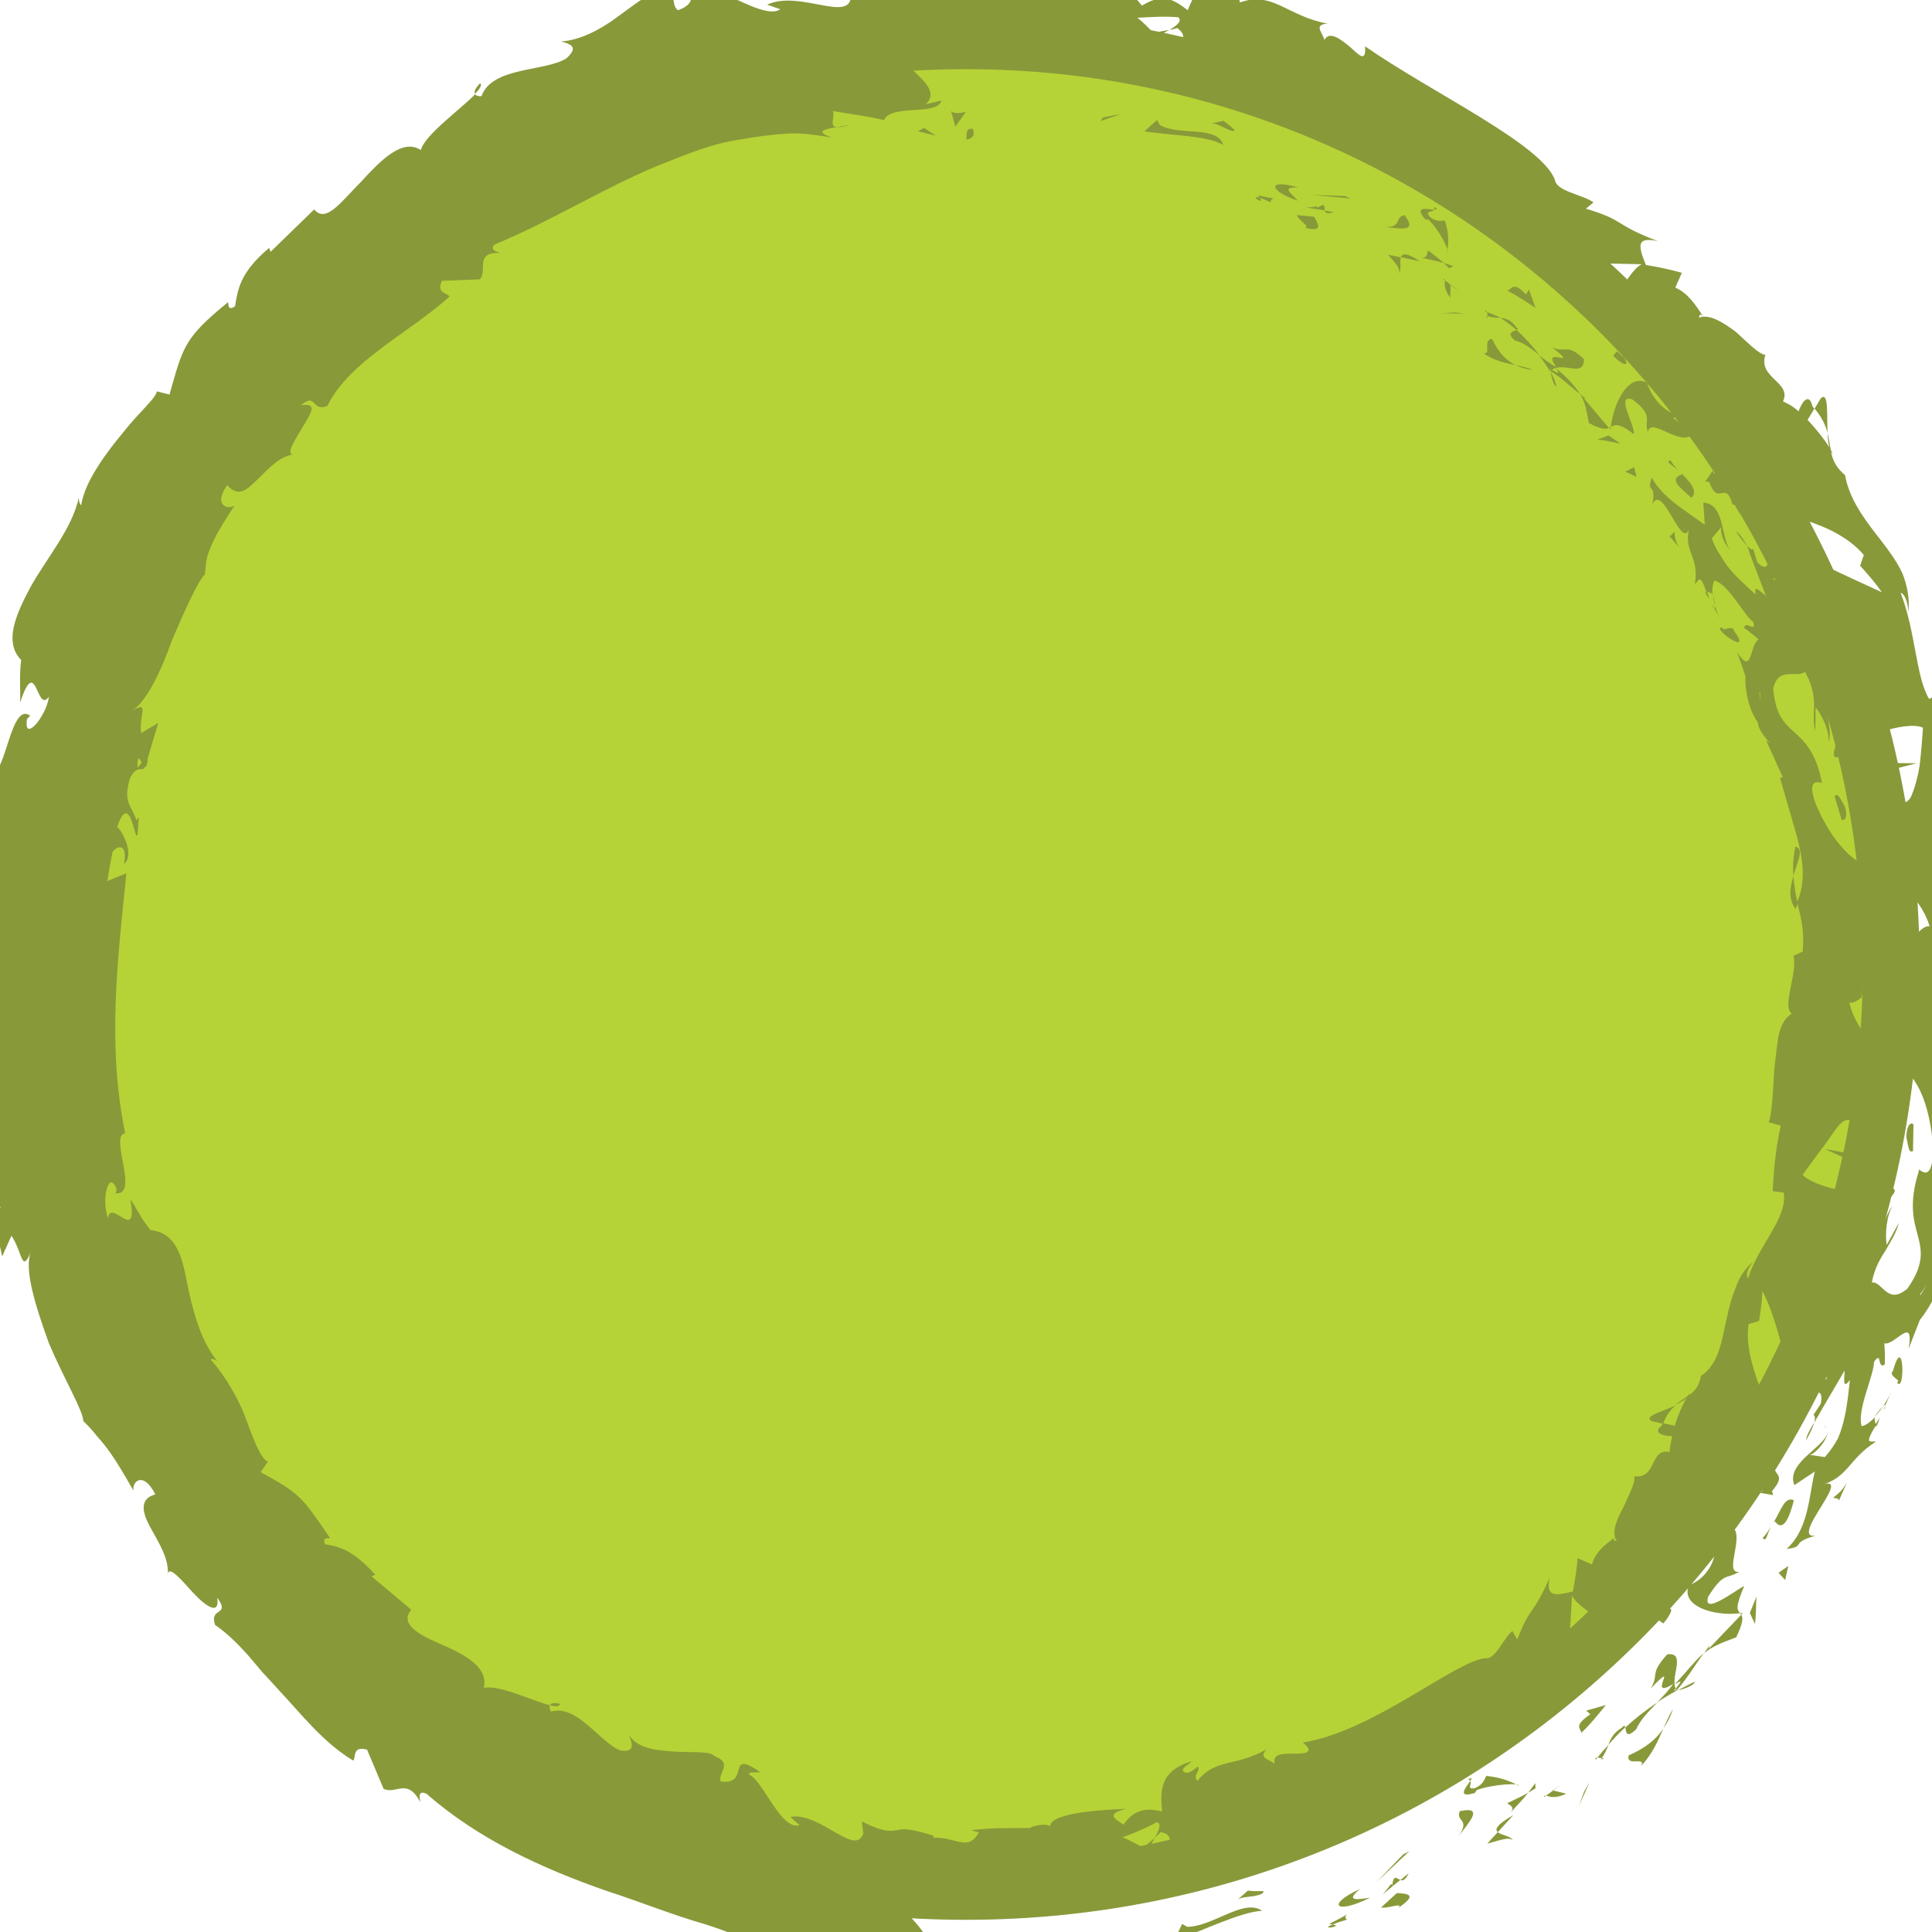 <?xml version="1.0" encoding="utf-8"?>
<!-- Generator: Adobe Illustrator 27.4.0, SVG Export Plug-In . SVG Version: 6.00 Build 0)  -->
<svg version="1.1" id="Layer_1" xmlns="http://www.w3.org/2000/svg" xmlns:xlink="http://www.w3.org/1999/xlink" x="0px" y="0px"
	 viewBox="0 0 79.33 79.33" style="enable-background:new 0 0 79.33 79.33;" xml:space="preserve">
<style type="text/css">
	.st0{fill:#B5D336;}
	.st1{fill:#88993A;}
	.st2{fill:none;}
</style>
<g>
	<circle class="st0" cx="39.66" cy="39.66" r="37.99"/>
	<g>
		<path class="st1" d="M39.66,78.83C18.07,78.83,0.5,61.26,0.5,39.66S18.07,0.5,39.66,0.5s39.16,17.57,39.16,39.16
			S61.26,78.83,39.66,78.83z M39.66,2.84c-20.31,0-36.83,16.52-36.83,36.83s16.52,36.83,36.83,36.83s36.83-16.52,36.83-36.83
			S59.97,2.84,39.66,2.84z"/>
		<g>
			<path class="st2" d="M39.66,78.83C18.07,78.83,0.5,61.26,0.5,39.66S18.07,0.5,39.66,0.5s39.16,17.57,39.16,39.16
				S61.26,78.83,39.66,78.83z M39.66,2.84c-20.31,0-36.83,16.52-36.83,36.83s16.52,36.83,36.83,36.83s36.83-16.52,36.83-36.83
				S59.97,2.84,39.66,2.84z"/>
			<g>
				<g>
					<g>
						<path class="st1" d="M39.92,5.29c-0.32-0.05-0.2,0.37-0.25,0.44C40.19,5.67,39.9,5.18,39.92,5.29z"/>
						<polygon class="st1" points="45.3,4.82 45.18,4.97 46.04,4.68 						"/>
						<path class="st1" d="M50.23,5.95c-0.26-0.82-1.81-0.35-2.61-0.82l-0.11-0.2l-0.52,0.46C48.05,5.57,49.54,5.55,50.23,5.95z"/>
						<path class="st1" d="M52.18,8.31c-0.05-0.31,0.61-0.03-0.53-0.29c0.04,0.05,0.05,0.07,0.08,0.1
							C51.83,8.16,51.96,8.21,52.18,8.31z"/>
						<path class="st1" d="M51.73,8.12C51.24,7.97,51.95,8.46,51.73,8.12L51.73,8.12z"/>
						<path class="st1" d="M53.96,8.9l-0.71-0.07c0.06,0.21,0.58,0.5,0.33,0.52C54.25,9.52,54.2,9.31,53.96,8.9z"/>
						<path class="st1" d="M54.76,8.71L54.4,8.65C54.42,8.74,54.49,8.8,54.76,8.71z"/>
						<path class="st1" d="M53.63,8.52l0.77,0.12c-0.04-0.15,0.05-0.36-0.34-0.08C54.2,8.41,53.98,8.52,53.63,8.52z"/>
						<path class="st1" d="M53.29,8.24c-0.28-0.32-0.71-0.57,0.02-0.54C52.04,7.32,52.06,7.83,53.29,8.24z"/>
						<path class="st1" d="M50.69,5.33c-0.15-0.13-0.29-0.26-0.45-0.37l-0.52,0.11C49.99,5.01,50.66,5.54,50.69,5.33z"/>
						<path class="st1" d="M57.44,11.22c0.12-0.11,0.02-0.46,0.08-0.65l-0.52-0.11C57.17,10.68,57.54,11.01,57.44,11.22z"/>
						<path class="st1" d="M57.52,10.56l0.78,0.17C57.75,10.36,57.58,10.4,57.52,10.56z"/>
						<polygon class="st1" points="55.22,8.05 53.85,8 55.45,8.15 						"/>
						<polygon class="st1" points="59.75,12.83 59.21,12.86 60.12,12.88 						"/>
						<path class="st1" d="M61.27,13.92c-0.41,0.02-0.01,0.66-0.36,0.58c0.4,0.3,0.88,0.4,1.32,0.49
							C61.84,14.8,61.54,14.49,61.27,13.92z"/>
						<path class="st1" d="M62.94,15.19c-0.2-0.09-0.45-0.14-0.71-0.2C62.43,15.09,62.66,15.16,62.94,15.19z"/>
						<path class="st1" d="M59.33,11.51c-0.01,0.11-0.05,0.37,0.22,0.71l0.01-0.52C59.5,11.64,59.42,11.57,59.33,11.51z"/>
						<path class="st1" d="M59.57,11.68l0,0.02c0.25,0.2,0.42,0.34,0.5,0.4C60,12.04,59.85,11.92,59.57,11.68z"/>
						<path class="st1" d="M59.27,11.46c0.02,0.02,0.04,0.03,0.06,0.05C59.33,11.46,59.33,11.44,59.27,11.46z"/>
						<path class="st1" d="M56.83,9.32c0.5,0.02,1.45,0.3,0.84-0.49C57.25,8.91,57.59,9.36,56.83,9.32z"/>
						<path class="st1" d="M59.28,10.8c-0.2-0.19-0.42-0.34-0.64-0.52c-0.05,0.1-0.01,0.32-0.27,0.3
							C58.68,10.66,58.99,10.71,59.28,10.8z"/>
						<polygon class="st1" points="59.68,10.93 59.28,10.8 59.5,11.01 						"/>
						<path class="st1" d="M62.2,13.98c0.38,0.09,0.67,0.34,1.01,0.6c-0.28-0.37-0.61-0.73-0.94-1.03
							C62.13,13.61,61.83,13.66,62.2,13.98z"/>
						<path class="st1" d="M60.98,12.79c0.02,0.01,0.05,0.02,0.08,0.03C61.04,12.76,61.02,12.73,60.98,12.79z"/>
						<polygon class="st1" points="66.12,17.64 66.13,17.54 66.07,17.57 						"/>
						<path class="st1" d="M62.26,13.44c-0.2-0.3-0.42-0.36-0.65-0.39c0.22,0.14,0.44,0.31,0.66,0.5
							C62.33,13.53,62.36,13.5,62.26,13.44z"/>
						<path class="st1" d="M63.91,15.85c-0.05-0.2-0.14-0.4-0.25-0.59C63.71,15.47,63.8,15.88,63.91,15.85z"/>
						<path class="st1" d="M61.08,12.98c-0.02,0-0.04-0.01-0.05-0.02C61.06,13.11,61.07,13.06,61.08,12.98z"/>
						<path class="st1" d="M61.08,12.98c0.18,0.06,0.36,0.06,0.53,0.07c-0.19-0.1-0.38-0.18-0.55-0.23
							C61.07,12.87,61.08,12.93,61.08,12.98z"/>
						<path class="st1" d="M69.07,16.97c-0.37,0.2-1.17-0.39-1.44-1.25c-0.78-0.42-1.38,0.86-1.49,1.82
							c0.14-0.09,0.29-0.22,0.95,0.29c0.04-0.39-0.78-1.7-0.05-1.42c0.89,0.68,0.45,0.79,0.62,1.33c0.11-0.67,1.41,0.68,1.85,0.06
							l-0.8-0.64C68.79,17.08,69.15,17.26,69.07,16.97z"/>
						<path class="st1" d="M65.14,16.39l-0.26-0.21c0.2,0.32,0.26,0.63,0.36,1.19c0.51,0.27,0.7,0.26,0.82,0.2l-1.04-1.23
							L65.14,16.39z"/>
						<path class="st1" d="M63.88,15.11c0.51-0.15,1.15,0.34,1.16-0.36c-0.71-0.69-0.75-0.22-1.31-0.49
							c1.24,0.98-0.5-0.13,0.17,0.81c-0.28-0.15-0.5-0.32-0.7-0.48c0.17,0.23,0.32,0.45,0.46,0.68c0-0.02,0-0.03-0.01-0.04l-0.01,0
							l0.01,0c-0.01-0.08-0.01-0.12,0.03-0.05c0.01,0,0.02,0.01,0.03,0.02C63.76,15.14,63.82,15.13,63.88,15.11
							c0.27,0.37-0.03,0.13-0.17,0.07c-0.02,0.01-0.04,0.02-0.06,0.03l0,0.01c0.45,0.28,0.81,0.64,1.23,0.96
							C64.7,15.9,64.44,15.58,63.88,15.11z"/>
						<path class="st1" d="M58.89,8.49c0.02,0.06,0.01,0.08-0.01,0.11C59,8.61,59.06,8.6,58.89,8.49z"/>
						<path class="st1" d="M59.33,9.06c-0.13-0.01-0.31,0.08-0.62-0.15c-0.22-0.28,0.11-0.17,0.17-0.3
							c-0.26-0.03-0.86-0.16-0.35,0.4l0.13,0.01c0.48,0.47,0.89,1.34,0.76,1.33C59.49,9.92,59.5,9.61,59.33,9.06z"/>
						<path class="st1" d="M61.9,11.94c0.41,0.2,0.77,0.46,1.15,0.7l-0.27-0.75l-0.12,0.2C62.14,11.53,62.08,11.87,61.9,11.94z"/>
						<path class="st1" d="M66.05,17.88l-0.46,0.17c0.34,0.03,0.63,0.11,0.95,0.17L66.05,17.88z"/>
						<polygon class="st1" points="67.1,19.18 66.74,19.37 67.2,19.58 						"/>
						<path class="st1" d="M19.71,73.35l-0.43-0.13C19.48,73.3,19.61,73.34,19.71,73.35z"/>
						<path class="st1" d="M22.45,74.86l0.15-0.14C22.42,74.75,22.33,74.8,22.45,74.86z"/>
						<path class="st1" d="M68.82,57.7c-0.6,0.28-1.39,0.47-0.98,0.66l0.45,0.1C68.42,58.09,68.61,57.86,68.82,57.7z"/>
						<path class="st1" d="M46.93,75.86c0.06,0.03,0.13,0.07,0.2,0.1c0.11-0.18,0.21-0.35,0.3-0.51
							C47.28,75.59,47.11,75.74,46.93,75.86z"/>
						<path class="st1" d="M46.85,77.69l-0.85-0.15C46.19,77.61,46.46,77.66,46.85,77.69z"/>
						<path class="st1" d="M6.97,62.08c-0.22-0.05-0.45-0.1-0.66-0.17C6.77,62.57,6.76,62.14,6.97,62.08z"/>
						<path class="st1" d="M73.72,34.76c-0.1,0.49-0.11,0.87-0.08,1.2C73.8,35.38,74.1,34.86,73.72,34.76z"/>
						<path class="st1" d="M22.99,69.96c-0.24-0.05-0.37-0.03-0.41,0.06C22.83,70.08,22.98,70.08,22.99,69.96z"/>
						<path class="st1" d="M73.73,37.33c0.04-0.09,0.06-0.17,0.09-0.26c-0.1-0.34-0.14-0.68-0.18-1.1
							C73.52,36.4,73.4,36.89,73.73,37.33z"/>
						<path class="st1" d="M17.69,7.09c0.05-0.01,0.1-0.03,0.15-0.03C17.82,7.01,17.76,7.04,17.69,7.09z"/>
						<path class="st1" d="M35.01,5.09c-0.15,0.05-0.41,0.09-0.65,0.13C34.49,5.23,34.68,5.2,35.01,5.09z"/>
						<path class="st1" d="M70.4,24.99C70.22,24.69,70.33,24.96,70.4,24.99L70.4,24.99z"/>
						<path class="st1" d="M71.16,22.63c0.08,0.05,0.16,0.07,0.25,0.03C71.31,22.69,71.23,22.67,71.16,22.63z"/>
						<path class="st1" d="M76.49,40.93c0,0.01,0,0.02,0,0.03C76.58,40.85,76.56,40.87,76.49,40.93z"/>
						<path class="st1" d="M70.34,24.43c0.01,0.14,0.04,0.3,0.08,0.46C70.42,24.81,70.4,24.67,70.34,24.43z"/>
						<path class="st1" d="M70.19,24.58c-0.04-0.12-0.07-0.21-0.1-0.3C70.01,24.28,69.99,24.34,70.19,24.58z"/>
						<path class="st1" d="M70.63,25.42c-0.09-0.18-0.16-0.36-0.21-0.53c0,0.08-0.01,0.11-0.03,0.1
							C70.45,25.08,70.51,25.21,70.63,25.42z"/>
						<path class="st1" d="M1.89,34.66c0.02-0.02,0.03-0.05,0.05-0.08C1.82,34.17,1.83,34.35,1.89,34.66z"/>
						<path class="st1" d="M66.04,68.09c0.01-0.02,0.01-0.03,0.02-0.05c-0.02,0.01-0.04,0.02-0.05,0.03L66.04,68.09z"/>
						<path class="st1" d="M65.19,69.3c0.1-0.82,0.4-1,0.82-1.23l-1.19-0.61C64.95,68.07,65.08,68.68,65.19,69.3z"/>
						<path class="st1" d="M13.61,69.05l0.51,0.98c-1.34-0.35-1.89-1.14-1.52-0.07c0.52-0.47,1.25,0.23,2.08,0.81
							c0.83,0.58,1.66,1.16,2.11,0.65l0.38,0.64c-0.15-0.13-0.22-0.08-0.36-0.21c0.69,1.33,1.35-0.23,2.65,0.8
							c0.44,0.39,0.69,0.77,0.27,0.7l1.28,0.38c0.31,0.21,0.12,0.38-0.19,0.16c0.59,0.3,1.22,0.53,1.83,0.79l-0.03,0.03
							c0.35-0.07,1.06-0.09,1.4-0.08c0.37,0.39-0.28,0.02-0.24,0.23c0.37,0.05,0.74,0.12,1.11,0.16c0.14,0.24-0.03,0.36-0.33,0.38
							c-0.29,0-0.69-0.12-1.03-0.3c0.18,0.84,0.43,0.87,0.84,0.88c0.42-0.01,0.99-0.04,1.9,0.72l-1.05-0.2
							c0.36,0.95,1.24,0.98,2.24,1.85c-0.22-0.34-1.87-1.97-0.62-1.87c0.28,0.21,0.69,0.42,1.38,0.36
							c-0.14,0.46,0.51,0.51,1.29,0.68l-0.22,0.6c0.89,0.04,0.9-0.29,1.45-0.45c0.9,0.3,1,0.84,1.14,1.27
							c1.51,0.34-0.9-0.94,0.92-0.78c0.6,0.22,1.14,0.3,1.72,0.3c0.58,0,1.19-0.04,1.95-0.22c0.86,0.27-0.18,0.38,0.12,0.58
							l0.82-0.47c0.19,0.02,0.12,0.18,0.08,0.25c0.67-0.16,0.09-0.64,1.11-0.76c0.15-0.36,0.65-0.04,1.3,0.19
							c0.65,0.21,1.44,0.41,2.05-0.02c0.32,0.17-0.13,0.4-0.02,0.64c1.72-0.61,1.49-0.43,2.8-1.35l1.26,0.23
							c-0.96-0.34,0.09-1.07,0.93-1.68c-0.35-0.18-0.64-0.34-0.82-0.41c0.48-0.18,0.95-0.37,1.4-0.62c0.2,0.06,0.1,0.31-0.08,0.63
							c0.09-0.08,0.17-0.15,0.24-0.22c0.58,0.1,0.39,0.52,0.08,0.97c-0.21-0.08-0.42-0.16-0.62-0.25c-0.3,0.44-0.58,0.92-0.43,1.27
							c0.09-0.09,0.27-0.18,0.48-0.25c-0.08,0.12-0.13,0.22-0.07,0.28c0.07,0.05,0.21-0.09,0.42-0.32l0.5,0.61l0.02-0.3l2.15-0.09
							c0.32-0.27,0.61-0.55,0.91-0.84c0.28-0.32,0.57-0.65,0.88-0.97c0.61-0.66,1.34-1.23,2.32-1.82c-0.3,0.73,0.22,0.84,0.44,1.42
							c-0.84-0.35-1.61,0.9-2.82,1.21c0.62-0.16,0.59,0.17,0.47,0.33l1.86-1.32c0.15,0.49,0.59,0.2,1.19,0.12
							c-0.79-0.73,1.2-1.32,1.85-1.97c0.21,0.27,0.17,0.67-0.85,1.07c1.43,0.13,0.87-1.68,2.15-1.74c-0.22,0.14-0.37,0.17-0.37,0.38
							c0.38-0.58,1.78-1.15,1.63-0.72l-0.22,0.14c0.39-0.2,0.88-0.48,1.37-0.79c0.49-0.33,0.96-0.75,1.39-1.14
							c0.85-0.79,1.48-1.54,1.29-1.96c0.09,0.07,0.49,0.94,0.5,1.14c0.2-1.42,0.3-2.84,0.37-4.18c0.3,0.71,2.3,1.25,1.5,2.53
							c0.37-0.22,0.89-0.45,1.31-1.29c-0.27,0.15-1.23-0.23-1.02-0.55c1.3-0.21,0.8-0.23,2.2-0.75c-0.41,0.21-0.93-0.91-0.47-1.37
							c0.06,0.19,0.9,0.7,0.82,0.96c0.1-0.66,0.19-1.32,0.21-2c-0.09,0.46,0.7,0.66,1.18,0.55c-0.28,0.01,0.9-1.17,1.08-1.6
							l-0.64,0.42c1.31-1.43-0.23-2.43,0.78-3.93c0.09,0.3,0.93,1.22,1.56,0.46c-0.15-0.34-0.46-1.08-0.79-1.95
							c-0.33-0.88-0.6-1.84-0.47-2.62l0.43-0.13c0.06-0.41,0.13-0.81,0.13-1.23c0.3,0.52,0.58,1.41,0.84,2.4
							c0.25,0.98,0.44,2.06,0.47,2.78c0.56-0.52,0.43,0.01,0.88-0.98c0.44-0.21,0.16,0.75,0.03,1.05l1.3-2.22
							c-0.33-0.09-0.27-0.6-0.21-1.1c0.04-0.51,0.07-1.02-0.21-1.08c-0.06,0.95-0.29,1.84-0.47,2.78c-0.33-0.1-0.58-0.66-0.66-1.37
							c-0.05-0.7-0.02-1.59,0.33-2.38c0.4-0.32,1.01,0.73,1.22,0.79c-0.13-0.3,0.16-1.73,0.37-1.83l0.08,0.83
							c0.29-0.43,0.22-0.88,0.2-1.33c-0.03-0.46-0.06-0.93,0.41-1.42c0.14-0.38,1.15-0.98,0.78-1.14c-0.92,0.48-3.24-0.02-3.7-0.55
							c0.04-0.06,0.35-0.49,0.7-0.96c0.38-0.47,0.67-1,0.91-1.19c0.69-0.54,1.26,1.22,1.85,0.77c-0.18-0.06-0.34-0.46-0.39-0.63
							c0.22-0.39,0.53,0.27,0.59-0.66c-0.65-0.26,0.34-1.85-0.5-0.52c-0.08-0.91,0.33-0.92,0.36-1.98c-0.46,0.29-1.45-1.06-1.6-1.91
							c0.17,0.06,0.41-0.13,0.51-0.22c0.04-0.45,0.09-0.84,0.15-1.21c0.03-0.37,0.05-0.71,0.08-1.05c0.05-0.68,0.1-1.34,0.06-2.18
							c0.16-0.17,0.3-1,0.62-0.69c-0.15-0.23-0.42-0.43-0.51-0.94c0.43-1.08,0.27,1.15,0.85,0.3c-0.4-0.02-0.75-1.29-1.11-1.98
							c-0.57,0.33,0.14,1.7,0.5,2.42c-0.84,0.08-1.91-1.07-2.55-2.64c-0.45-1.27,0.41-0.68,0.26-0.88
							c-0.25-1.25-0.74-1.68-1.16-2.06c-0.42-0.38-0.74-0.71-0.83-1.76c0.22-0.95,1-0.39,1.3-0.69c0.29,0.49,0.36,0.92,0.38,1.32
							c-0.01,0.4-0.05,0.76,0.05,1.12l0.01-0.97c0.26,0.29,0.58,0.98,0.53,1.42c0.35-0.84-1.13-4.22-1.62-6.21
							c-0.32-0.25-0.75-0.72-0.82-0.37l0.34,0.54c-0.15,0.7-1.05-0.8-0.89-0.01c-0.32-0.31-0.68-0.61-1-0.98
							c-0.16-0.18-0.31-0.39-0.43-0.61c-0.15-0.21-0.28-0.45-0.37-0.73l0.42-0.49c-0.14,0.11,0.08,0.83,0.41,1.02
							c-0.48-0.27-0.22-1.95-1.18-1.99l0.06,0.91c-0.71-0.54-1.7-1.07-2.18-1.94c-0.23,0.71,0.2,0.15,0.03,1.11
							c0.42-1.01,1.27,2.18,1.55,0.85c-0.35,1.05,0.4,1.23,0.19,2.41c0.17-0.12,0.2-0.48,0.47,0.31c0.07,0.01,0.17,0.05,0.24,0.08
							c0,0.03,0.01,0.03,0.01,0.06l0-0.05c0.04,0.02,0.05,0.02,0-0.02c-0.01-0.22,0.02-0.41,0.09-0.52c0.59,0.16,1.17,1.38,1.59,1.7
							c0.13,0.49-0.3-0.1-0.38,0.24c0.21,0.15,0.42,0.31,0.6,0.48c-0.39,0.24-0.24,1.52-0.88,0.52l0.34,0.98
							c-0.03,0.66,0.18,1.47,0.51,1.9c0.03,0.5,0.78,1.06,0.34,0.74l0.68,1.51l-0.11,0.04c0.23,0.78,0.46,1.58,0.7,2.42
							c0.21,0.84,0.4,1.74,0,2.69c0.14,0.53,0.31,1.09,0.23,2.01l-0.38,0.18c0.18,0.7-0.48,2.06-0.07,2.37
							c-0.27,0.17-0.43,0.46-0.52,0.82c-0.08,0.36-0.11,0.78-0.17,1.22c-0.09,0.88-0.07,1.84-0.25,2.42l0.49,0.14
							c-0.18,0.82-0.28,1.62-0.33,2.69l0.45,0.06c0.18,1.02-1.03,2.15-1.46,3.51c-0.13-0.16,0.04-0.48,0.23-0.69
							c-0.38,0.31-0.61,0.69-0.75,1.11c-0.17,0.41-0.28,0.84-0.37,1.29c-0.2,0.88-0.31,1.82-1.05,2.31c-0.06,0.41-0.26,0.63-0.5,0.8
							c0.02-0.03,0.03-0.06,0.03-0.09c-0.03,0.03-0.06,0.08-0.09,0.13c-0.16,0.11-0.32,0.21-0.48,0.34
							c0.18-0.08,0.33-0.17,0.44-0.26c-0.15,0.26-0.34,0.68-0.47,1.12l-0.5-0.1c-0.01,0.03-0.03,0.06-0.04,0.1
							c-0.37,0.27,0.01,0.43,0.43,0.43c-0.04,0.24-0.1,0.45-0.1,0.65c-0.85-0.16-0.5,1.11-1.46,1c0.07,0.24-0.21,0.74-0.44,1.27
							c-0.27,0.5-0.51,1.03-0.27,1.4c-0.09-0.06-0.22,0-0.06-0.18c-0.42,0.31-0.83,0.62-0.96,1.13l-0.59-0.26
							c-0.04,0.47-0.11,0.93-0.2,1.37c-0.77,0.19-1.11,0.21-0.95-0.57c-0.7,1.6-0.76,1.08-1.33,2.54l-0.2-0.35
							c-0.38,0.3-0.69,1.2-1.13,1.12c-1.25,0.14-4.59,3-7.47,3.46c0.48,0.41,0.14,0.45-0.3,0.46c-0.45-0.01-0.97-0.03-0.86,0.41
							c-0.25-0.2-0.67-0.21-0.34-0.59c-1.24,0.72-2.09,0.36-2.83,1.29c-0.23-0.23,0.18-0.46,0-0.58c-0.09,0.08-0.37,0.34-0.55,0.22
							c-0.18-0.12,0.14-0.27,0.32-0.44c-1.35,0.39-1.3,1.26-1.22,2.06c-0.41-0.09-0.69-0.1-0.93,0c-0.24,0.07-0.44,0.24-0.66,0.54
							c-0.31-0.22-0.78-0.42,0.11-0.65c-0.52,0.03-3.13,0.11-3.12,0.72c-0.18-0.15-0.72-0.01-0.85,0.07
							c-1.16,0.02-1.26-0.03-2.4,0.09l0.32,0.09c-0.44,0.82-0.95,0.17-1.88,0.22l0.03-0.08c-1.04-0.33-1.27-0.28-1.5-0.23
							c-0.22,0.02-0.47,0.14-1.45-0.36l0.06,0.49c-0.33,0.99-1.76-0.88-3-0.68c0.12,0.12,0.25,0.23,0.38,0.34
							c-0.75,0.25-1.49-1.81-2.06-2.07c-0.11-0.12,0.25-0.08,0.45-0.1c-1.45-1-0.37,0.55-1.63,0.38c-0.12-0.39,0.53-0.73-0.25-1.04
							c-0.15-0.2-0.8-0.15-1.54-0.18c-0.73-0.05-1.58-0.09-1.96-0.67c0.12,0.35,0.25,0.7-0.36,0.62c-0.87-0.34-1.77-1.91-2.86-1.6
							c-0.06-0.12-0.07-0.2-0.04-0.26c-0.69-0.17-2.1-0.86-2.71-0.71c0.18-0.86-0.76-1.35-1.7-1.77c-0.96-0.4-1.79-0.86-1.28-1.44
							l-1.63-1.37l0.15-0.07c-0.91-1-1.44-1.15-2.06-1.25c-0.14-0.31,0.13-0.23,0.2-0.26c-1.14-1.66-1.2-1.81-2.85-2.7l0.3-0.43
							c-0.26-0.1-0.55-0.78-0.86-1.65c-0.31-0.87-0.84-1.81-1.5-2.56c0.06-0.01,0.16-0.02,0.29,0.09c-0.71-0.86-1.04-2.17-1.26-3.28
							c-0.21-1.13-0.49-2.01-1.49-2.11c-0.33-0.4-0.55-0.84-0.83-1.28c0.34,1.89-0.82-0.06-0.91,0.79c-0.3-0.73,0.03-2.06,0.35-1.18
							L4.75,49c1,0.08-0.29-2.38,0.39-2.47c-0.76-3.65-0.29-7.3,0.05-10.67c-0.26,0.1-0.53,0.21-0.78,0.32
							c0.05-0.4,0.14-0.8,0.21-1.2c0.22-0.29,0.63-0.34,0.47,0.5c0.48-0.39-0.13-1.46-0.28-1.52c0.55-1.61,0.74,0.79,0.84,0.28
							l0.05-0.69L5.6,33.68c-0.19-0.6-0.57-0.73-0.26-1.73c0.31-0.6,0.52-0.22,0.61-0.46c0.05,0.01,0.1-0.06,0.12-0.37l0.43-1.44
							l-0.7,0.42c-0.12-0.74,0.4-1.38-0.42-0.89c0.63-0.36,1.23-1.65,1.69-2.94c0.54-1.26,1.09-2.47,1.35-2.69
							c0.01-0.26,0.04-0.51,0.1-0.76c0.07-0.23,0.17-0.46,0.28-0.68c0.22-0.45,0.51-0.89,0.83-1.38c-0.25,0.18-0.9,0-0.3-0.84
							c0.48,0.53,0.8,0.19,1.25-0.24c0.44-0.43,0.94-1,1.56-1.03c-0.47,0.09-0.08-0.49,0.26-1.07c0.34-0.57,0.7-1.06-0.04-0.94
							c0.65-0.55,0.42,0.29,1.08,0.03c0.92-1.85,3.23-2.91,5.02-4.49c-0.08-0.16-0.57-0.13-0.31-0.65l1.55-0.06
							c0.34-0.34-0.25-1.14,0.85-1.08c-0.19-0.06-0.47-0.15-0.22-0.36c2.26-0.93,4.31-2.23,6.59-3.19c1.14-0.45,2.28-0.95,3.52-1.12
							c0.61-0.11,1.22-0.19,1.83-0.23c0.61-0.05,1.25,0.06,1.87,0.15c-0.7-0.24-0.28-0.34,0.22-0.42c-0.33-0.03-0.06-0.43-0.16-0.66
							c0.71,0.12,1.41,0.21,2.1,0.37c0.31-0.68,2.17-0.15,2.36-0.8l-0.65,0.15c0.86-0.79-1.32-1.59-1.28-2.56
							C36.5,1.95,36.2,2,35.86,1.96c-0.33-0.02-0.71-0.1-1.11-0.18c-0.79-0.15-1.7-0.24-2.44,0.49c-0.41-0.13,0.26-0.35,0.02-0.54
							c-0.36,0.45-0.84,0.69-1.83,0.74l0.08-0.13c-1.31,0.41-2.3,0.51-3.29,0.79c-0.51,0.12-1.02,0.23-1.6,0.37
							c-0.58,0.14-1.24,0.27-1.96,0.58l0.4,0.33c-0.62,0.23-0.81,0.16-1.15,0.19c-0.38,0.98,1.71-0.78,1.4,0.25
							c-0.59-0.25-1.65,0.26-2.68,0.73c-1.02,0.5-1.95,1.09-2.5,0.76c-0.89,0.53,0.55,0.31-0.33,0.84l-0.39-0.11l-0.01,0.45
							c-0.61,0.29-1.07,0.23-1.24,0.03c0.15-0.07,0.34-0.34,0.47-0.46c-0.91,0.24-1.94,1.59-2.24,1.68l0.91-0.45
							c-2.15,1.82-4.86,4.03-6.2,6.47l0.31-0.01c-1,1.82-1.2,1.14-2.42,3.05l0.01-0.1C7.94,18.21,7.74,18.8,7.4,19.3
							c0.08-0.63-0.99,0.65-0.85-0.15c-0.77,2.16-0.31,1.12-0.28,2.8L5.8,22.09c0.08,0.6,0.22,0.72-0.17,1.75
							c0.11-0.96-0.82,0.4-0.76-0.7c-0.44,0.45-0.71,0.9-0.89,1.32c-0.16,0.43-0.2,0.85-0.26,1.21c-0.1,0.74-0.19,1.29-0.94,1.61
							c0.6,1.34,1.24-1.73,1.24-1.09c0.48-0.35,0.42,1.09,0.07,1.73C3.79,28.6,2.48,28.74,2,30.62c0.05-0.18-0.02-0.21,0.03-0.4
							c-0.41,0.65-0.06,1.43-0.58,2.22c0.54,0.6-0.21,1.13,0.55,1.39l0.08-1.75c0.05,1.03,0.83,2.05,0.15,3.56
							c-0.14-0.14-0.28-0.63-0.34-0.98c-0.29,0.44-0.01,0.91-0.27,1.38c-0.82-0.23,0.13-2.11-0.32-3.26
							c-0.41,0.46,0.26,2.09-0.51,1.44c0.48,0.46,0.38,0.92,0.23,1.44c-0.1,0.53-0.23,1.13,0.15,1.8l-0.47-0.11
							c0.06,0.21,0.27,0.65,0.24,1.02l-0.58-0.71c0.48,1.08-0.6,2.05-0.22,3.08c-0.06-1.08,0.08-1.19,0.28-1.16
							c0.19,0.04,0.41,0.22,0.61-0.22c0.71,2.57-1.2,1.52-0.8,4.49c-0.12-0.4,0.2-1.53,0.44-0.92c-0.09,0.57-0.16,1.32-0.35,1.7
							c0.39,1.93,0.44-0.36,0.85,0.42c-0.47,0.74,0.38,0.91,0.69,1.7l-0.47,0.09c0,0.56,0.09,0.87,0.22,1.03
							c0.12,0.17,0.26,0.21,0.39,0.24c0.27,0.06,0.52,0.09,0.58,1.09l-0.86-0.65l0.43,0.96l-0.58-0.07c0.7,0.99,0.61,1.37,0.85,2.47
							c0.24-0.35,0.88-0.14,1.23,0.76c-0.04,0.72-0.56-0.19-0.02,1.08c-0.39-0.18-0.86-0.38-0.65-1.1c-0.17-0.01-0.39-0.19-0.56-0.2
							c-0.06,0.79,0.56,1.75,0.74,2.22c-0.05-0.19-0.11-0.42-0.09-0.56c0.22,0.28,0.43,0.55,0.67,0.82l0.74,0.77
							c-0.03,0.36-0.27,0.2-0.51,0.03c0.23,0.35,0.55,0.51,0.85,1.03C4.38,56.79,4.04,57,3.49,56.3l1.24,1.56
							c-0.1,0.2,0.04,1.12-0.2,0.96c0.38,1.05,2.01,1.91,2.55,3.25c0.11,0.02,0.26,0.09,0.48,0.3c0.36,0.56,0.63,1.15,0.98,1.72
							c0.18,0.28,0.36,0.57,0.61,0.83c0.26,0.25,0.57,0.48,0.93,0.68l0.09,1.14c0.96,0.81-0.17-1.5,1.41-0.16
							c1.14,0.91-0.07,0.83,0.16,1.33c0.8,0.25,2.2,0.55,2.81,1.88C14.14,69.6,13.95,69.29,13.61,69.05z M26.8,76.46
							c-0.31,0-0.97,0.08-1.07-0.26C26.24,75.8,26.38,76.13,26.8,76.46z M49.21,76.25c-0.17,0.21-0.51,0.21-0.91,0.13
							C48.56,76.27,48.85,76.21,49.21,76.25z M72.24,28.42c0.01,0.01,0.02,0.01,0.03,0.02C72.29,29.05,72.29,28.83,72.24,28.42z
							 M72.02,27.22c-0.1-0.09-0.16-0.06-0.21,0.01c0.14,0.03,0.24,0.29,0.32,0.59C72.21,27.7,72.24,27.52,72.02,27.22z M5.82,31.32
							l-0.18,0.2C5.64,30.96,5.73,31.14,5.82,31.32z"/>
						<path class="st1" d="M46.86,77.48c-0.1-0.07-0.14-0.15-0.17-0.24C46.6,77.34,46.61,77.43,46.86,77.48z"/>
						<path class="st1" d="M7.1,62.11l-0.02-0.04c-0.04,0-0.07,0-0.1,0.01L7.1,62.11z"/>
						<path class="st1" d="M77.84,46.36c-0.11,0.26-0.22,0.4-0.33,0.49C77.63,46.88,77.74,46.78,77.84,46.36z"/>
						<path class="st1" d="M68.47,21.92l0.5,0.58c-0.21-0.3-0.19-0.47-0.22-0.67C68.66,21.91,68.6,22.11,68.47,21.92z"/>
						<path class="st1" d="M66.68,14.66c-0.12-0.05-0.18-0.18-0.3-0.23l-0.14,0.18C66.59,14.98,66.97,15.12,66.68,14.66z"/>
						<path class="st1" d="M69.45,20.44c0.29-0.26-0.04-0.65-0.45-1.04c0.02,0.03,0.04,0.05,0.06,0.08
							C68.49,19.67,69,20.03,69.45,20.44z"/>
						<path class="st1" d="M68.91,19.31c-0.12-0.13-0.23-0.26-0.32-0.41C68.36,18.98,68.67,19.09,68.91,19.31z"/>
						<path class="st1" d="M71.2,25.9c-0.02-0.27-0.54,0.07-0.46-0.13C70.16,25.71,72.05,27.05,71.2,25.9z"/>
						<polygon class="st1" points="70.33,19.32 70.02,19.77 70.52,19.82 						"/>
						<path class="st1" d="M72.26,23.43l-0.27-0.89c-0.07,0.05-0.16-0.03-0.26-0.14C71.96,22.92,72.13,23.52,72.26,23.43z"/>
						<path class="st1" d="M71.73,22.41c-0.13-0.26-0.29-0.49-0.45-0.59C71.36,21.95,71.57,22.23,71.73,22.41z"/>
						<polygon class="st1" points="71.11,20.32 71.16,20.6 71.47,21.18 						"/>
						<path class="st1" d="M75.33,32.7l0.29,0.96c0.18,0.07,0.25-0.21,0.12-0.57C75.6,32.87,75.47,32.51,75.33,32.7z"/>
						<path class="st1" d="M75.94,29.41c-0.03,0.3-0.13,0.35-0.25,0.54l0.61-0.13L75.94,29.41z"/>
						<path class="st1" d="M76.81,32.3c0.18,0.06,0.72,1.41,0.48,0.1C77.11,32.32,76.77,31.33,76.81,32.3z"/>
						<polygon class="st1" points="75.88,47.61 75.93,47.36 74.93,47.18 						"/>
						<path class="st1" d="M72.72,61.27c0.87-0.96-0.37-0.6,0.48-1.41c-0.05-0.38-0.7,0.67-0.72,0.3
							C72.31,60.94,71.98,61.21,72.72,61.27z"/>
						<path class="st1" d="M72.49,60.16c0.03-0.12,0.05-0.26,0.07-0.41C72.5,59.97,72.49,60.08,72.49,60.16z"/>
						<polygon class="st1" points="37.69,5.39 38.42,5.57 37.94,5.25 						"/>
						<path class="st1" d="M39.05,4.56l0.18,0.64l0.43-0.61C39.5,4.63,39.18,4.7,39.05,4.56z"/>
						<path class="st1" d="M28.59,78.41l0.1-0.13c-0.08-0.2-0.26-0.26-0.63-0.38L28.59,78.41z"/>
						<polygon class="st1" points="18.5,73.35 18.66,73.47 18.66,72.78 						"/>
						<path class="st1" d="M10.64,67.98c0.24,0.32,0.67,0.53,0.94,0.81C10.86,68.3,11.09,67.38,10.64,67.98z"/>
					</g>
				</g>
			</g>
			<g>
				<g>
					<g>
						<path class="st1" d="M39.97,81.25c-0.38-0.02-0.25,0.39-0.3,0.47C40.31,81.6,39.95,81.14,39.97,81.25z"/>
						<polygon class="st1" points="46.15,79.74 46.07,79.93 46.9,79.38 						"/>
						<path class="st1" d="M51.82,78.46c-0.73-0.53-2,0.64-3.07,0.66L48.54,79l-0.33,0.68C49.43,79.27,50.91,78.51,51.82,78.46z"/>
						<path class="st1" d="M55.31,78.82c-0.29-0.19,0.56-0.46-0.74,0.18c0.08,0,0.1,0.01,0.15,0.02
							C54.84,78.97,55.01,78.91,55.31,78.82z"/>
						<path class="st1" d="M54.72,79.02C54.13,79.26,55.2,79.1,54.72,79.02L54.72,79.02z"/>
						<path class="st1" d="M57.36,77.73l-0.65,0.59c0.22,0.07,0.92-0.22,0.72,0.01C58.15,77.83,57.91,77.76,57.36,77.73z"/>
						<path class="st1" d="M57.84,76.92L57.5,77.2C57.6,77.23,57.71,77.2,57.84,76.92z"/>
						<path class="st1" d="M56.77,77.79l0.73-0.6c-0.16-0.05-0.27-0.26-0.34,0.25C57.14,77.23,57.06,77.49,56.77,77.79z"/>
						<path class="st1" d="M56.26,77.92c-0.48,0.07-1.07,0.18-0.41-0.36C54.43,78.21,54.84,78.63,56.26,77.92z"/>
						<path class="st1" d="M51.87,77.65c-0.21,0-0.41,0.01-0.63-0.02L50.82,78c0.11-0.09,0.4-0.11,0.65-0.14
							C51.72,77.81,51.92,77.75,51.87,77.65z"/>
						<path class="st1" d="M62.11,75.56c-0.04-0.16-0.46-0.2-0.61-0.33l-0.43,0.47C61.39,75.63,61.96,75.39,62.11,75.56z"/>
						<path class="st1" d="M61.5,75.23l0.64-0.7C61.44,74.93,61.37,75.12,61.5,75.23z"/>
						<polygon class="st1" points="57.62,76.14 56.52,77.28 57.87,76.01 						"/>
						<polygon class="st1" points="65.05,73.56 64.83,74.16 65.27,73.18 						"/>
						<path class="st1" d="M66.87,72.08c-0.1,0.49,0.72,0.02,0.52,0.43c0.45-0.48,0.69-1.03,0.91-1.53
							C68,71.42,67.56,71.78,66.87,72.08z"/>
						<path class="st1" d="M68.69,70.18c-0.14,0.23-0.26,0.5-0.39,0.79C68.46,70.74,68.6,70.48,68.69,70.18z"/>
						<path class="st1" d="M63.48,73.73c0.11,0.03,0.36,0.15,0.83-0.08l-0.54-0.13C63.68,73.59,63.58,73.66,63.48,73.73z"/>
						<path class="st1" d="M63.75,73.52l0.02,0c0.32-0.22,0.54-0.38,0.64-0.45C64.32,73.14,64.13,73.27,63.75,73.52z"/>
						<path class="st1" d="M63.4,73.79c0.03-0.02,0.05-0.03,0.07-0.05C63.43,73.72,63.4,73.72,63.4,73.79z"/>
						<path class="st1" d="M59.89,75.4c0.34-0.48,1.13-1.27,0.05-1.03C59.76,74.81,60.39,74.67,59.89,75.4z"/>
						<path class="st1" d="M62.75,73.61c-0.27,0.16-0.58,0.29-0.86,0.43c0.08,0.09,0.32,0.13,0.15,0.37
							C62.28,74.14,62.53,73.9,62.75,73.61z"/>
						<polygon class="st1" points="63.04,73.22 62.75,73.61 63.05,73.43 						"/>
						<path class="st1" d="M67.18,71.01c0.19-0.42,0.52-0.74,0.88-1.11c-0.47,0.31-0.92,0.66-1.32,1.03
							C66.77,71.08,66.75,71.42,67.18,71.01z"/>
						<path class="st1" d="M65.53,72.25c0.02-0.02,0.04-0.05,0.06-0.08C65.52,72.18,65.47,72.2,65.53,72.25z"/>
						<polygon class="st1" points="71.56,66.23 71.45,66.24 71.49,66.3 						"/>
						<path class="st1" d="M66.61,70.93c-0.36,0.22-0.48,0.46-0.57,0.72c0.2-0.24,0.43-0.48,0.69-0.72
							C66.72,70.86,66.7,70.82,66.61,70.93z"/>
						<path class="st1" d="M69.58,69.05c-0.21,0.11-0.44,0.23-0.68,0.35C69.16,69.36,69.61,69.18,69.58,69.05z"/>
						<path class="st1" d="M65.77,72.19l-0.04,0.05C65.9,72.23,65.86,72.2,65.77,72.19z"/>
						<path class="st1" d="M65.77,72.19c0.13-0.18,0.2-0.36,0.28-0.54c-0.18,0.18-0.34,0.36-0.46,0.53
							C65.65,72.17,65.72,72.18,65.77,72.19z"/>
						<path class="st1" d="M70.33,63.33c0.26,0.28-0.02,1.4-0.98,1.76c-0.36,0.84,0.99,1.29,2.1,1.15
							c-0.12-0.14-0.21-0.22,0.17-1.12c-0.33,0.16-1.73,1.25-1.48,0.44c0.66-1.04,0.73-0.69,1.27-1.02
							c-0.69,0.09,0.36-1.68-0.39-1.89l-0.42,0.99C70.5,63.57,70.59,63.16,70.33,63.33z"/>
						<path class="st1" d="M70.2,67.56l-0.23,0.32c0.35-0.28,0.68-0.41,1.32-0.65c0.3-0.62,0.28-0.81,0.21-0.93l-1.34,1.4
							L70.2,67.56z"/>
						<path class="st1" d="M68.76,69.17c-0.06-0.5,0.41-1.34-0.3-1.24c-0.76,0.83-0.31,0.8-0.68,1.4c1.28-1.32-0.23,0.53,0.93-0.19
							c-0.22,0.3-0.45,0.54-0.66,0.76c0.28-0.19,0.57-0.36,0.85-0.51c-0.02,0-0.03,0.01-0.05,0.01l-0.01,0.01l0-0.01
							c-0.1,0.02-0.14,0.01-0.05-0.03c0-0.01,0.02-0.02,0.02-0.03C68.78,69.29,68.77,69.23,68.76,69.17
							c0.46-0.3,0.14,0.02,0.05,0.17c0.01,0.02,0.01,0.04,0.03,0.06l0.01,0c0.42-0.47,0.74-1.02,1.11-1.52
							C69.65,68.13,69.36,68.52,68.76,69.17z"/>
						<path class="st1" d="M60.27,73.07c0.07,0,0.08,0.03,0.1,0.06C60.44,73.03,60.46,72.97,60.27,73.07z"/>
						<path class="st1" d="M61.03,72.92c-0.08,0.12-0.08,0.32-0.46,0.5c-0.38,0.08-0.11-0.18-0.2-0.29
							c-0.15,0.23-0.6,0.73,0.19,0.49l0.08-0.12c0.69-0.25,1.79-0.29,1.72-0.18C61.96,73.12,61.65,72.99,61.03,72.92z"/>
						<path class="st1" d="M64.93,71.15c0.37-0.34,0.69-0.75,1.01-1.14l-0.81,0.23l0.17,0.15C64.6,70.87,64.9,70.95,64.93,71.15z"/>
						<path class="st1" d="M71.85,66.23l0.21,0.45c0.05-0.35,0.04-0.75,0.06-1.12L71.85,66.23z"/>
						<polygon class="st1" points="73.03,64.58 73.3,64.88 73.43,64.3 						"/>
						<path class="st1" d="M20.95,8.05l-0.29,0.31C20.81,8.23,20.89,8.13,20.95,8.05z"/>
						<path class="st1" d="M23.54,6.68l-0.02-0.21C23.44,6.63,23.43,6.73,23.54,6.68z"/>
						<path class="st1" d="M75.04,17.77c-0.03-0.76,0.05-1.73-0.28-1.41l-0.25,0.42C74.81,17.13,74.96,17.47,75.04,17.77z"/>
						<path class="st1" d="M47.35,1.37l0.15,0.16c0.18-0.11,0.34-0.21,0.5-0.3C47.8,1.27,47.58,1.29,47.35,1.37z"/>
						<path class="st1" d="M46.58,3.06l-0.73-0.39C46,2.79,46.24,2.92,46.58,3.06z"/>
						<path class="st1" d="M9.72,19.14c0.03,0.21,0.05,0.41,0.1,0.63C10.22,19.17,9.87,19.31,9.72,19.14z"/>
						<path class="st1" d="M80.73,45.57c0.25-0.54,0.39-0.99,0.47-1.39C80.86,44.84,80.4,45.34,80.73,45.57z"/>
						<path class="st1" d="M19.71,3.42c-0.2,0.21-0.26,0.35-0.2,0.43C19.71,3.64,19.81,3.48,19.71,3.42z"/>
						<path class="st1" d="M81.32,42.52c-0.05,0.1-0.08,0.2-0.12,0.3c0.04,0.43,0.11,0.86,0.01,1.37
							C81.47,43.69,81.58,43.1,81.32,42.52z"/>
						<path class="st1" d="M19.16,70.07c0.02,0.04,0.06,0.07,0.08,0.11C19.28,70.14,19.23,70.11,19.16,70.07z"/>
						<path class="st1" d="M34.2,80.32c-0.19,0-0.49-0.05-0.77-0.08C33.56,80.29,33.79,80.32,34.2,80.32z"/>
						<path class="st1" d="M77.42,57.7C77.25,58.1,77.43,57.78,77.42,57.7L77.42,57.7z"/>
						<path class="st1" d="M74.99,58.77c0-0.1-0.03-0.19-0.11-0.25C74.96,58.6,74.99,58.68,74.99,58.77z"/>
						<path class="st1" d="M78.69,38.32c0-0.01,0-0.02,0-0.03C78.61,38.41,78.63,38.39,78.69,38.32z"/>
						<path class="st1" d="M76.96,58.19c0.12-0.12,0.24-0.27,0.36-0.44C77.24,57.82,77.13,57.95,76.96,58.19z"/>
						<path class="st1" d="M77.18,58.21c-0.08,0.13-0.14,0.23-0.2,0.32C77.02,58.61,77.08,58.59,77.18,58.21z"/>
						<path class="st1" d="M77.66,57.14c-0.1,0.23-0.22,0.42-0.34,0.61c0.06-0.06,0.1-0.09,0.1-0.06
							C77.47,57.58,77.54,57.42,77.66,57.14z"/>
						<path class="st1" d="M2.18,44.63c-0.01,0.03-0.01,0.06-0.03,0.09C2.39,45.08,2.34,44.91,2.18,44.63z"/>
						<path class="st1" d="M64.89,12.48c0.02,0.01,0.03,0.01,0.05,0.01c-0.01-0.02-0.02-0.04-0.03-0.05L64.89,12.48z"/>
						<path class="st1" d="M63.66,11.79c0.78-0.02,0.99,0.27,1.24,0.65l0.5-1.23C64.81,11.39,64.23,11.59,63.66,11.79z"/>
						<path class="st1" d="M15.38,12.27l0.96-0.35c-0.42,1.26-1.16,1.62-0.15,1.45c-0.39-0.53,0.22-1.23,0.93-1.8
							c0.71-0.57,1.42-1.14,1.08-1.74l0.67-0.14c-0.15,0.1-0.13,0.18-0.28,0.28c1.33-0.2,0.17-1.34,1.65-2.03
							c0.53-0.2,0.96-0.23,0.72,0.1l0.89-0.93c0.32-0.16,0.36,0.09,0.04,0.25c0.52-0.35,1.09-0.62,1.63-0.93l0,0.04
							c0.15-0.31,0.56-0.87,0.78-1.13c0.52-0.03-0.16,0.24,0.02,0.34c0.27-0.25,0.54-0.52,0.82-0.75c0.27,0.09,0.23,0.28,0.04,0.49
							c-0.18,0.22-0.51,0.46-0.84,0.6c0.72,0.41,0.87,0.24,1.13-0.06c0.27-0.26,0.66-0.65,1.77-0.63l-0.85,0.49
							c0.86,0.51,1.46-0.01,2.62,0.07c-0.29-0.16-2.43-0.39-1.5-1.1c0.34-0.01,0.73-0.12,1.23-0.57c0.15,0.46,0.69,0.2,1.4-0.01
							l0.12,0.63c0.72-0.37,0.58-0.68,0.97-1.07c0.88-0.16,1.16,0.27,1.45,0.66c1.41-0.11-1.12-0.63,0.52-1
							c0.61,0.03,1.11-0.05,1.63-0.21c0.52-0.16,1.06-0.44,1.77-0.64c0.86,0.18-0.12,0.4,0.2,0.56l0.71-0.55
							c0.18,0,0.13,0.16,0.11,0.24c0.62-0.23,0.02-0.64,1.01-0.87c0.13-0.35,0.65-0.15,1.29,0.11c0.63,0.28,1.36,0.55,2,0.18
							c0.29,0.2-0.17,0.38-0.09,0.64c1.71-0.44,1.46-0.34,2.93-0.82l1.12,0.6c-0.79-0.61,0.4-1,1.5-1.3
							c-0.27-0.28-0.51-0.52-0.68-0.64c0.56-0.03,1.13-0.07,1.68-0.02c0.17,0.15-0.04,0.32-0.36,0.52c0.12-0.02,0.23-0.05,0.32-0.08
							c0.51,0.38,0.13,0.66-0.34,0.91L47.5,1.52c-0.47,0.32-0.91,0.69-0.9,1.07c0.11-0.06,0.32-0.09,0.54-0.09
							c-0.12,0.09-0.2,0.17-0.17,0.24c0.04,0.08,0.23-0.06,0.51-0.14l0.19,0.79l0.14-0.26l1.85,0.94c0.4-0.08,0.79-0.19,1.2-0.29
							c0.4-0.07,0.81-0.14,1.25-0.19c0.87-0.08,1.88-0.12,3.05,0.22c-0.74,0.22-0.45,0.73-0.73,1.28c-0.33-0.86-1.79-0.37-2.85-0.91
							c0.56,0.28,0.33,0.51,0.15,0.55l2.2,0.17c-0.24,0.45,0.28,0.5,0.69,0.95c0.03-1.1,1.71,0.09,2.64,0.19
							c-0.11,0.32-0.46,0.54-1.37,0.01c0.69,1.19,1.93-0.43,2.61,0.77c-0.23-0.13-0.32-0.25-0.49-0.15
							c0.67,0.06,1.83,1.04,1.37,1.11l-0.22-0.13c0.35,0.25,0.81,0.54,1.3,0.83c0.48,0.31,0.97,0.67,1.46,0.96
							c0.97,0.58,1.9,0.95,2.26,0.73c-0.06,0.09-0.82,0.63-1.02,0.71c1.37-0.08,2.77-0.07,4.25-0.03c-0.71,0.35-1.15,2.29-2.48,1.64
							c0.22,0.36,0.54,0.74,1.3,1.19c-0.1-0.28,0.27-1.26,0.59-1.02c0.13,1.35,0.19,0.86,0.54,2.28c-0.16-0.41,1-0.84,1.43-0.31
							c-0.2,0.03-0.82,0.78-1.07,0.68c0.65,0.15,1.32,0.32,1.93,0.55c-0.41-0.21-0.79,0.54-0.82,1.03c0.07-0.27,0.83,1.14,1.18,1.42
							l-0.2-0.71c0.99,1.56,2.37,0.61,3.33,2.28c-0.32-0.08-1.51,0.26-1.15,1.13c0.35,0.04,1.24,0.09,2.12,0.35
							c0.88,0.27,1.83,0.72,2.42,1.43l-0.15,0.44c0.31,0.35,0.63,0.7,0.89,1.09c-0.52-0.25-1.51-0.68-2.45-1.15
							c-0.95-0.46-1.87-0.94-2.45-1.3c0.08,0.74-0.26,0.35,0.22,1.26c-0.12,0.46-0.66-0.29-0.8-0.55l0.84,2.2
							c0.28-0.19,0.63,0.15,0.98,0.5c0.31,0.36,0.59,0.75,0.84,0.6c-0.48-0.75-1.12-1.42-1.69-2.09c0.28-0.19,0.87-0.06,1.48,0.34
							c0.3,0.2,0.64,0.46,0.88,0.79c0.24,0.33,0.44,0.72,0.56,1.15c-0.1,0.51-1.23,0.11-1.43,0.23c0.29,0.12,0.97,1.37,0.87,1.57
							l-0.59-0.56c0.04,0.48,0.39,0.77,0.7,1.11c0.3,0.33,0.51,0.74,0.35,1.37c0.06,0.4-0.55,1.34-0.14,1.31
							c0.59-0.79,2.85-1.54,3.52-1.22c-0.01,0.08-0.04,0.67-0.11,1.3c-0.05,0.62-0.27,1.31-0.4,1.57c-0.49,0.77-1.56-0.74-1.98-0.08
							c0.18-0.01,0.46,0.31,0.56,0.45c-0.09,0.44-0.59-0.07-0.37,0.81c0.7,0.05,0.22,1.84,0.64,0.34c0.31,0.87,0.06,0.96,0.15,2
							c0.42-0.38,1.54,0.83,1.78,1.77c-0.18-0.05-0.39,0.17-0.49,0.27c0.01,0.47,0,0.89-0.02,1.28c-0.04,0.39-0.12,0.74-0.17,1.1
							c-0.12,0.7-0.24,1.39-0.28,2.26c-0.17,0.15-0.43,0.96-0.69,0.58c0.09,0.26,0.28,0.51,0.21,1.04
							c-0.74,0.94,0.09-1.18-0.73-0.49c0.38,0.11,0.33,1.42,0.46,2.21c0.64-0.13,0.38-1.74,0.25-2.51c0.84,0.08,1.52,1.52,1.61,3.49
							c-0.07,1.53-0.67,0.53-0.59,0.81c-0.42,1.34-0.21,2.02-0.05,2.63c0.16,0.61,0.3,1.18-0.42,2.2c-0.83,0.71-1.02-0.31-1.46-0.25
							c0.11-0.6,0.36-1,0.59-1.36c0.21-0.37,0.42-0.69,0.52-1.09l-0.5,0.91c-0.07-0.42-0.01-1.23,0.25-1.61
							c-0.58,0.62-1.4,4.46-2.75,6.18c0,0.41-0.11,1.08,0.22,0.9l0.23-0.64c0.67-0.39-0.01,1.41,0.54,0.72
							c-0.06,0.48-0.1,1.01-0.23,1.56c-0.06,0.27-0.14,0.55-0.26,0.83c-0.14,0.26-0.32,0.52-0.54,0.77l-0.66-0.1
							c0.17,0.07,0.76-0.55,0.78-0.95c-0.05,0.61-1.75,1.28-1.37,2.2l0.84-0.56c-0.24,0.94-0.24,2.36-1.16,3.18
							c0.82-0.09,0.11-0.25,1.19-0.54c-1.12,0.14,1.63-2.6,0.23-2.08c1.13-0.33,1.12-1.07,2.24-1.78c-0.19-0.06-0.52,0.19,0.01-0.68
							c-0.03-0.07-0.05-0.2-0.06-0.28c0.02-0.02,0.03-0.03,0.04-0.05l-0.05,0.04c-0.01-0.05-0.01-0.06-0.02,0.01
							c-0.18,0.18-0.36,0.3-0.5,0.32c-0.2-0.66,0.5-2.06,0.51-2.64c0.34-0.49,0.11,0.31,0.44,0.11c0.01-0.29,0.01-0.57-0.02-0.87
							c0.44,0.1,1.24-1.2,1,0.22l0.46-1.18c0.49-0.61,0.96-1.56,0.97-2.22c0.25-0.56-0.1-1.6,0.11-1l0.23-1.99L80.2,49
							c0.31-0.94,0.23-1.98,0.31-3.01c0.05-1.04,0.27-2.08,0.69-3.17c-0.08-0.67-0.18-1.35,0-2.44l0.4-0.21
							c-0.08-0.84,0.29-2.57-0.11-2.92c0.25-0.24,0.37-0.63,0.42-1.1c0.06-0.47,0.02-1.01-0.11-1.56c-0.22-1.1-0.55-2.25-0.58-3.02
							l-0.51,0.04c-0.16-1.02-0.59-1.94-1.09-3.11l-0.41,0.2c-0.56-0.96-0.54-2.74-1.17-4.36c0.2,0.05,0.31,0.48,0.32,0.8
							c0.06-0.57-0.05-1.11-0.25-1.61c-0.23-0.49-0.56-0.93-0.89-1.36c-0.68-0.86-1.29-1.69-1.46-2.66
							c-0.38-0.32-0.51-0.63-0.58-0.97c0.02,0.04,0.05,0.07,0.08,0.09c-0.02-0.04-0.06-0.1-0.09-0.17
							c-0.04-0.22-0.07-0.44-0.13-0.68c0.01,0.23,0.03,0.43,0.08,0.59c-0.19-0.3-0.53-0.74-0.9-1.13l0.28-0.46
							c-0.03-0.03-0.05-0.06-0.08-0.1c-0.13-0.55-0.41-0.23-0.57,0.21c-0.2-0.19-0.44-0.32-0.64-0.41c0.38-0.79-1.04-0.95-0.72-1.91
							c-0.27-0.02-0.73-0.51-1.22-0.95c-0.54-0.4-1.11-0.75-1.52-0.57c0.07-0.09,0.01-0.24,0.2-0.03c-0.32-0.49-0.64-0.99-1.16-1.21
							l0.27-0.61c-0.48-0.13-0.97-0.24-1.48-0.32c-0.31-0.78-0.41-1.17,0.49-0.98c-1.88-0.72-1.31-0.84-2.95-1.33l0.31-0.26
							c-0.46-0.33-1.51-0.45-1.58-0.91c-0.51-1.47-5.08-3.6-7.8-5.5c0.05,0.68-0.23,0.38-0.6,0.04c-0.38-0.31-0.85-0.7-1.07-0.3
							c-0.08-0.32-0.46-0.63,0.13-0.67c-1.67-0.31-2.24-1.35-3.6-0.87c-0.11-0.31,0.46-0.3,0.34-0.5c-0.15,0.02-0.59,0.1-0.71-0.11
							c-0.12-0.2,0.3-0.16,0.6-0.21c-1.71-0.4-2.07,0.39-2.37,1.14c-0.37-0.29-0.66-0.45-0.95-0.49c-0.29-0.01-0.58,0.09-0.93,0.3
							c-0.24-0.3-0.69-0.65,0.37-0.58c-0.57-0.12-3.54-0.95-3.66-0.28c-0.17-0.17-0.82-0.09-0.98-0.02
							c-1.32-0.11-1.43-0.17-2.73-0.17l0.36,0.12c-0.52,0.72-1.07,0.17-2.11,0.31l0.03-0.08c-1.2-0.22-1.46-0.14-1.71-0.07
							c-0.25,0.1-0.49,0.06-1.7-0.05l0.18,0.46c-0.08,1.06-2.13-0.29-3.44,0.32c0.18,0.06,0.36,0.13,0.54,0.19
							c-0.65,0.44-2.33-0.88-3.13-0.82c-0.19-0.04,0.22-0.21,0.43-0.33c-2.13-0.08-0.1,0.67-1.5,1.19c-0.36-0.24,0.09-0.94-0.9-0.69
							c-0.28-0.04-0.9,0.47-1.61,0.98c-0.71,0.53-1.55,0.95-2.29,0.99c0.38,0.11,0.75,0.22,0.21,0.7c-0.88,0.55-3.05,0.33-3.48,1.55
							c-0.15,0.01-0.23-0.03-0.26-0.08c-0.59,0.61-2.07,1.67-2.23,2.29c-0.77-0.5-1.67,0.45-2.46,1.31C14,8.29,13.39,9.18,12.9,8.6
							l-1.79,1.74l-0.06-0.16c-1.23,1.03-1.29,1.76-1.4,2.4c-0.32,0.2-0.25-0.09-0.29-0.17c-1.81,1.48-1.84,1.82-2.4,3.79
							l-0.52-0.13c-0.04,0.29-0.72,0.84-1.37,1.67c-0.34,0.41-0.71,0.88-1.03,1.38c-0.32,0.5-0.61,1.04-0.71,1.63
							c-0.04-0.05-0.1-0.13-0.09-0.33c-0.28,1.3-1.33,2.5-1.99,3.69c-0.64,1.19-1.08,2.28-0.38,2.99c-0.08,0.57-0.03,1.16-0.04,1.74
							c0.67-2.04,0.67,0.52,1.18-0.24c-0.1,0.82-1.06,1.94-0.9,0.92l0.13-0.13c-0.8-0.61-1.01,2.5-1.58,2.32
							c-0.78,4.21-1.37,8.41-1.04,12.48c0.22-0.18,0.43-0.36,0.67-0.54c0.03,0.46,0.1,0.92,0.15,1.39
							c-0.11,0.38-0.49,0.57-0.61-0.43c-0.33,0.58,0.6,1.63,0.76,1.62c0.01,1.99-0.96-0.62-0.88-0.02l0.18,0.81l0.06-0.2
							c0.42,0.6,0.65,0.62,0.94,1.78c0.05,0.77-0.34,0.48-0.29,0.78c-0.05,0.01-0.05,0.12,0.1,0.46l0.39,1.75l0.38-0.85
							c0.46,0.68,0.41,1.6,0.81,0.64c-0.32,0.71,0.19,2.28,0.73,3.78c0.62,1.46,1.41,2.78,1.41,3.19c0.21,0.2,0.4,0.41,0.57,0.63
							c0.19,0.21,0.37,0.43,0.53,0.66c0.33,0.47,0.63,0.99,0.96,1.57c-0.07-0.35,0.38-0.85,0.9,0.15c-0.66,0.18-0.55,0.73-0.21,1.35
							c0.34,0.62,0.81,1.34,0.71,2.01c0-0.53,0.53,0.11,1.04,0.67c0.52,0.56,1.11,0.98,1,0.21c0.56,0.78-0.34,0.37-0.09,1.12
							c0.49,0.34,0.92,0.76,1.34,1.23c0.2,0.24,0.41,0.48,0.62,0.73c0.22,0.24,0.45,0.48,0.67,0.73c0.92,0.98,1.8,2.13,3.04,2.88
							c0.14-0.11-0.07-0.61,0.57-0.45l0.68,1.61c0.52,0.25,0.96-0.48,1.51,0.55c-0.04-0.2-0.1-0.5,0.25-0.35
							c2.1,1.85,4.74,3.07,7.42,4c1.36,0.44,2.68,0.98,4.05,1.37c0.68,0.22,1.35,0.47,2.02,0.76c0.67,0.3,1.35,0.5,2.03,0.83
							c-0.71-0.45-0.19-0.41,0.39-0.33c-0.37-0.14,0.08-0.43,0.04-0.67c0.74,0.33,1.49,0.7,2.26,0.99c0.49-0.64,2.55,0.09,2.82-0.53
							l-0.75,0.08c1-0.7-1.27-1.73-1.04-2.67c-0.27,0.2-0.58,0.21-0.91,0.14c-0.32-0.1-0.67-0.31-1.03-0.49
							c-0.72-0.38-1.5-0.73-2.45-0.26c-0.33-0.25,0.37-0.26,0.22-0.5c-0.5,0.36-1.02,0.29-1.91-0.13l0.13-0.07
							c-1.31-0.3-2.24-0.55-3.12-1.05c-0.44-0.23-0.9-0.47-1.41-0.74c-0.51-0.27-1.08-0.53-1.71-0.94l0.01,0.53
							c-0.56-0.34-0.61-0.53-0.83-0.77c-0.98,0.33,1.61,0.82,0.68,1.25c-0.2-0.63-1.21-1.13-2.2-1.62
							c-0.97-0.52-1.84-1.16-1.81-1.76c-0.84-0.51-0.04,0.62-0.88,0.1l-0.06-0.38l-0.42,0.19c-0.53-0.38-0.55-0.93-0.43-1.13
							c0.11,0.12,0.39,0.21,0.54,0.29c-0.46-0.78-1.94-1.3-2.1-1.57l0.64,0.71c-0.57-0.35-1.18-0.73-1.73-1.19
							c-0.54-0.48-1.09-0.98-1.64-1.47c-0.28-0.24-0.56-0.49-0.83-0.73c-0.25-0.26-0.51-0.52-0.77-0.77
							c-0.52-0.49-1.05-0.95-1.61-1.33l-0.04,0.29c-0.43-0.3-0.67-0.55-0.83-0.78c-0.17-0.23-0.26-0.42-0.35-0.61
							c-0.19-0.4-0.36-0.83-1.1-1.65L8.89,61c-0.47-0.21-0.85-0.67-1.15-1.2c0.51,0.33-0.11-1.16,0.51-0.69
							c-1.49-1.62-0.88-0.7-2.3-1.58l0.18-0.47c-0.51-0.29-0.69-0.25-1.26-1.22c0.69,0.69,0.2-0.88,1.03-0.14
							c-0.07-0.6-0.24-1.07-0.45-1.46c-0.19-0.4-0.39-0.73-0.59-1.03c-0.39-0.6-0.68-1.08-0.3-1.76c-1.34-0.67,0.15,2.06-0.26,1.58
							c-0.14,0.6-1.03-0.57-1.19-1.3C2.84,51,4,50.1,3.51,48.35c0.04,0.18,0.12,0.17,0.16,0.35c0.04-0.36-0.13-0.67-0.28-1
							c-0.17-0.33-0.3-0.69-0.14-1.15c-0.68-0.36-0.13-1.09-0.93-1.1l0.44,1.66c-0.35-0.9-1.4-1.69-1.2-3.35
							c0.18,0.11,0.46,0.56,0.63,0.87c0.17-0.49-0.32-0.87-0.1-1.38c0.75,0.06,0.47,2.03,1.21,2.95c0.26-0.53-0.86-1.82,0.07-1.44
							c-0.6-0.29-0.63-0.74-0.64-1.26c0.03-0.52,0.11-1.1-0.34-1.7l0.48,0.05c-0.08-0.19-0.33-0.59-0.34-0.95l0.65,0.62
							c-0.57-0.98,0.32-1.92,0.13-2.85c-0.05,0.99-0.19,1.1-0.37,1.07c-0.19-0.03-0.43-0.21-0.58,0.22
							c-0.56-2.52,1.29-1.41,1.21-4.13c0.02,0.37-0.36,1.37-0.56,0.77c0.1-0.52,0.39-1.19,0.69-1.47c0.18-1.8-0.53,0.21-0.7-0.59
							c0.67-0.54-0.1-0.92-0.15-1.77l0.48,0.08c0.14-0.51,0.18-0.8,0.17-0.99c-0.03-0.19-0.13-0.28-0.24-0.36
							c-0.21-0.16-0.42-0.3,0.01-1.19l0.45,0.94l0.08-1l0.48,0.33c-0.06-0.56-0.05-0.93,0.03-1.26c0.08-0.34,0.22-0.66,0.49-1.12
							c-0.41,0.12-0.78-0.4-0.47-1.3c0.49-0.5,0.31,0.49,0.7-0.78c0.18,0.39,0.42,0.82-0.19,1.21c0.13,0.11,0.18,0.37,0.31,0.48
							c0.54-0.52,0.65-1.56,0.81-2.01c-0.08,0.16-0.18,0.36-0.28,0.44c0.01-0.34,0-0.68,0.02-1.02l0.11-1
							c0.3-0.2,0.32,0.08,0.35,0.35c0.12-0.37,0.04-0.7,0.25-1.23c0.29,0.3,0.67,0.45,0.49,1.24l0.39-1.8
							c0.2-0.04,0.82-0.6,0.84-0.32c0.72-0.7,0.58-2.47,1.58-3.41c-0.02-0.1,0-0.25,0.12-0.51c0.41-0.47,0.88-0.86,1.29-1.31
							c0.21-0.22,0.4-0.47,0.58-0.74c0.2-0.26,0.38-0.56,0.52-0.92l1.08-0.14c0.65-0.96-1.42,0.24-0.31-1.37
							c0.77-1.17,0.77,0.04,1.24-0.16c0.24-0.69,0.65-2.04,1.95-2.45C15.94,11.83,15.63,11.97,15.38,12.27z M27.48,4.8
							c-0.23,0.19-0.64,0.67-0.93,0.48C26.65,4.65,26.98,4.81,27.48,4.8z M49.28,2.8c-0.25,0.1-0.54-0.06-0.86-0.33
							C48.69,2.51,48.98,2.6,49.28,2.8z M78.85,53.19c0-0.02-0.01-0.03-0.01-0.04C79.26,52.56,79.1,52.77,78.85,53.19z M78.16,54.48
							c0.01,0.16,0.08,0.18,0.16,0.14c-0.08-0.14,0.03-0.45,0.18-0.78C78.35,53.89,78.2,54.03,78.16,54.48z M-0.2,49.5l0.05-0.3
							C0.15,49.77-0.02,49.63-0.2,49.5z"/>
						<path class="st1" d="M46.67,2.87c-0.06-0.09-0.07-0.18-0.07-0.28C46.47,2.66,46.46,2.75,46.67,2.87z"/>
						<path class="st1" d="M9.7,19.03l-0.03,0.03c0.01,0.04,0.03,0.06,0.05,0.08L9.7,19.03z"/>
						<path class="st1" d="M76.26,33.24c0.03-0.28,0.09-0.44,0.17-0.56C76.31,32.69,76.23,32.83,76.26,33.24z"/>
						<path class="st1" d="M75.46,61.73l0.38-0.87c-0.22,0.4-0.39,0.48-0.57,0.64C75.37,61.54,75.6,61.48,75.46,61.73z"/>
						<path class="st1" d="M68.33,66.19c-0.04,0.13-0.18,0.2-0.22,0.34l0.19,0.13C68.66,66.24,68.78,65.84,68.33,66.19z"/>
						<path class="st1" d="M73.66,61.6c-0.39-0.17-0.52,0.42-0.86,0.95c0.02-0.03,0.04-0.06,0.07-0.09
							C73.23,62.95,73.48,62.29,73.66,61.6z"/>
						<path class="st1" d="M72.72,62.68c-0.1,0.17-0.21,0.33-0.34,0.47C72.52,63.35,72.56,62.99,72.72,62.68z"/>
						<path class="st1" d="M77.73,56.28c-0.23,0.24,0.39,0.39,0.16,0.48C78.23,57.28,78.19,54.64,77.73,56.28z"/>
						<polygon class="st1" points="72.28,61.3 72.81,61.39 72.65,60.87 						"/>
						<path class="st1" d="M75.01,57.27l-0.55,0.83c0.08,0.03,0.07,0.16,0.04,0.32C74.77,57.87,75.15,57.31,75.01,57.27z"/>
						<path class="st1" d="M74.49,58.41c-0.16,0.28-0.32,0.53-0.33,0.73C74.24,58.99,74.43,58.67,74.49,58.41z"/>
						<polygon class="st1" points="72.85,60.08 73.09,59.89 73.48,59.31 						"/>
						<path class="st1" d="M78.55,47.26l0.02-1.09c-0.15-0.14-0.3,0.14-0.29,0.54C78.35,46.98,78.36,47.39,78.55,47.26z"/>
						<path class="st1" d="M76.45,50.06c0.17-0.25,0.28-0.23,0.48-0.35l-0.59-0.19L76.45,50.06z"/>
						<path class="st1" d="M77.04,47.08c-0.15-0.14-0.26-1.57-0.42-0.28C76.79,46.94,76.73,47.99,77.04,47.08z"/>
						<polygon class="st1" points="77.64,31.33 77.72,31.59 78.7,31.34 						"/>
						<path class="st1" d="M70.16,19.74c0.41,1.14,0.68-0.1,0.98,0.98c0.35,0.12-0.25-0.88,0.08-0.75
							C70.62,19.49,70.55,19.09,70.16,19.74z"/>
						<path class="st1" d="M71.21,19.97c0.09,0.08,0.2,0.16,0.32,0.24C71.37,20.06,71.28,20,71.21,19.97z"/>
						<polygon class="st1" points="37.28,81.16 38.14,81.41 37.59,81.04 						"/>
						<path class="st1" d="M38.95,80.49l0.19,0.66l0.52-0.56C39.47,80.6,39.1,80.64,38.95,80.49z"/>
						<path class="st1" d="M29.87,5.4l0.01-0.16c-0.16-0.13-0.33-0.1-0.68-0.04L29.87,5.4z"/>
						<polygon class="st1" points="20.47,9.09 20.62,9.01 20.03,8.68 						"/>
						<path class="st1" d="M14.34,14.97c0.24-0.25,0.44-0.61,0.72-0.82C14.57,14.71,13.77,14.54,14.34,14.97z"/>
					</g>
				</g>
			</g>
		</g>
	</g>
</g>
</svg>
